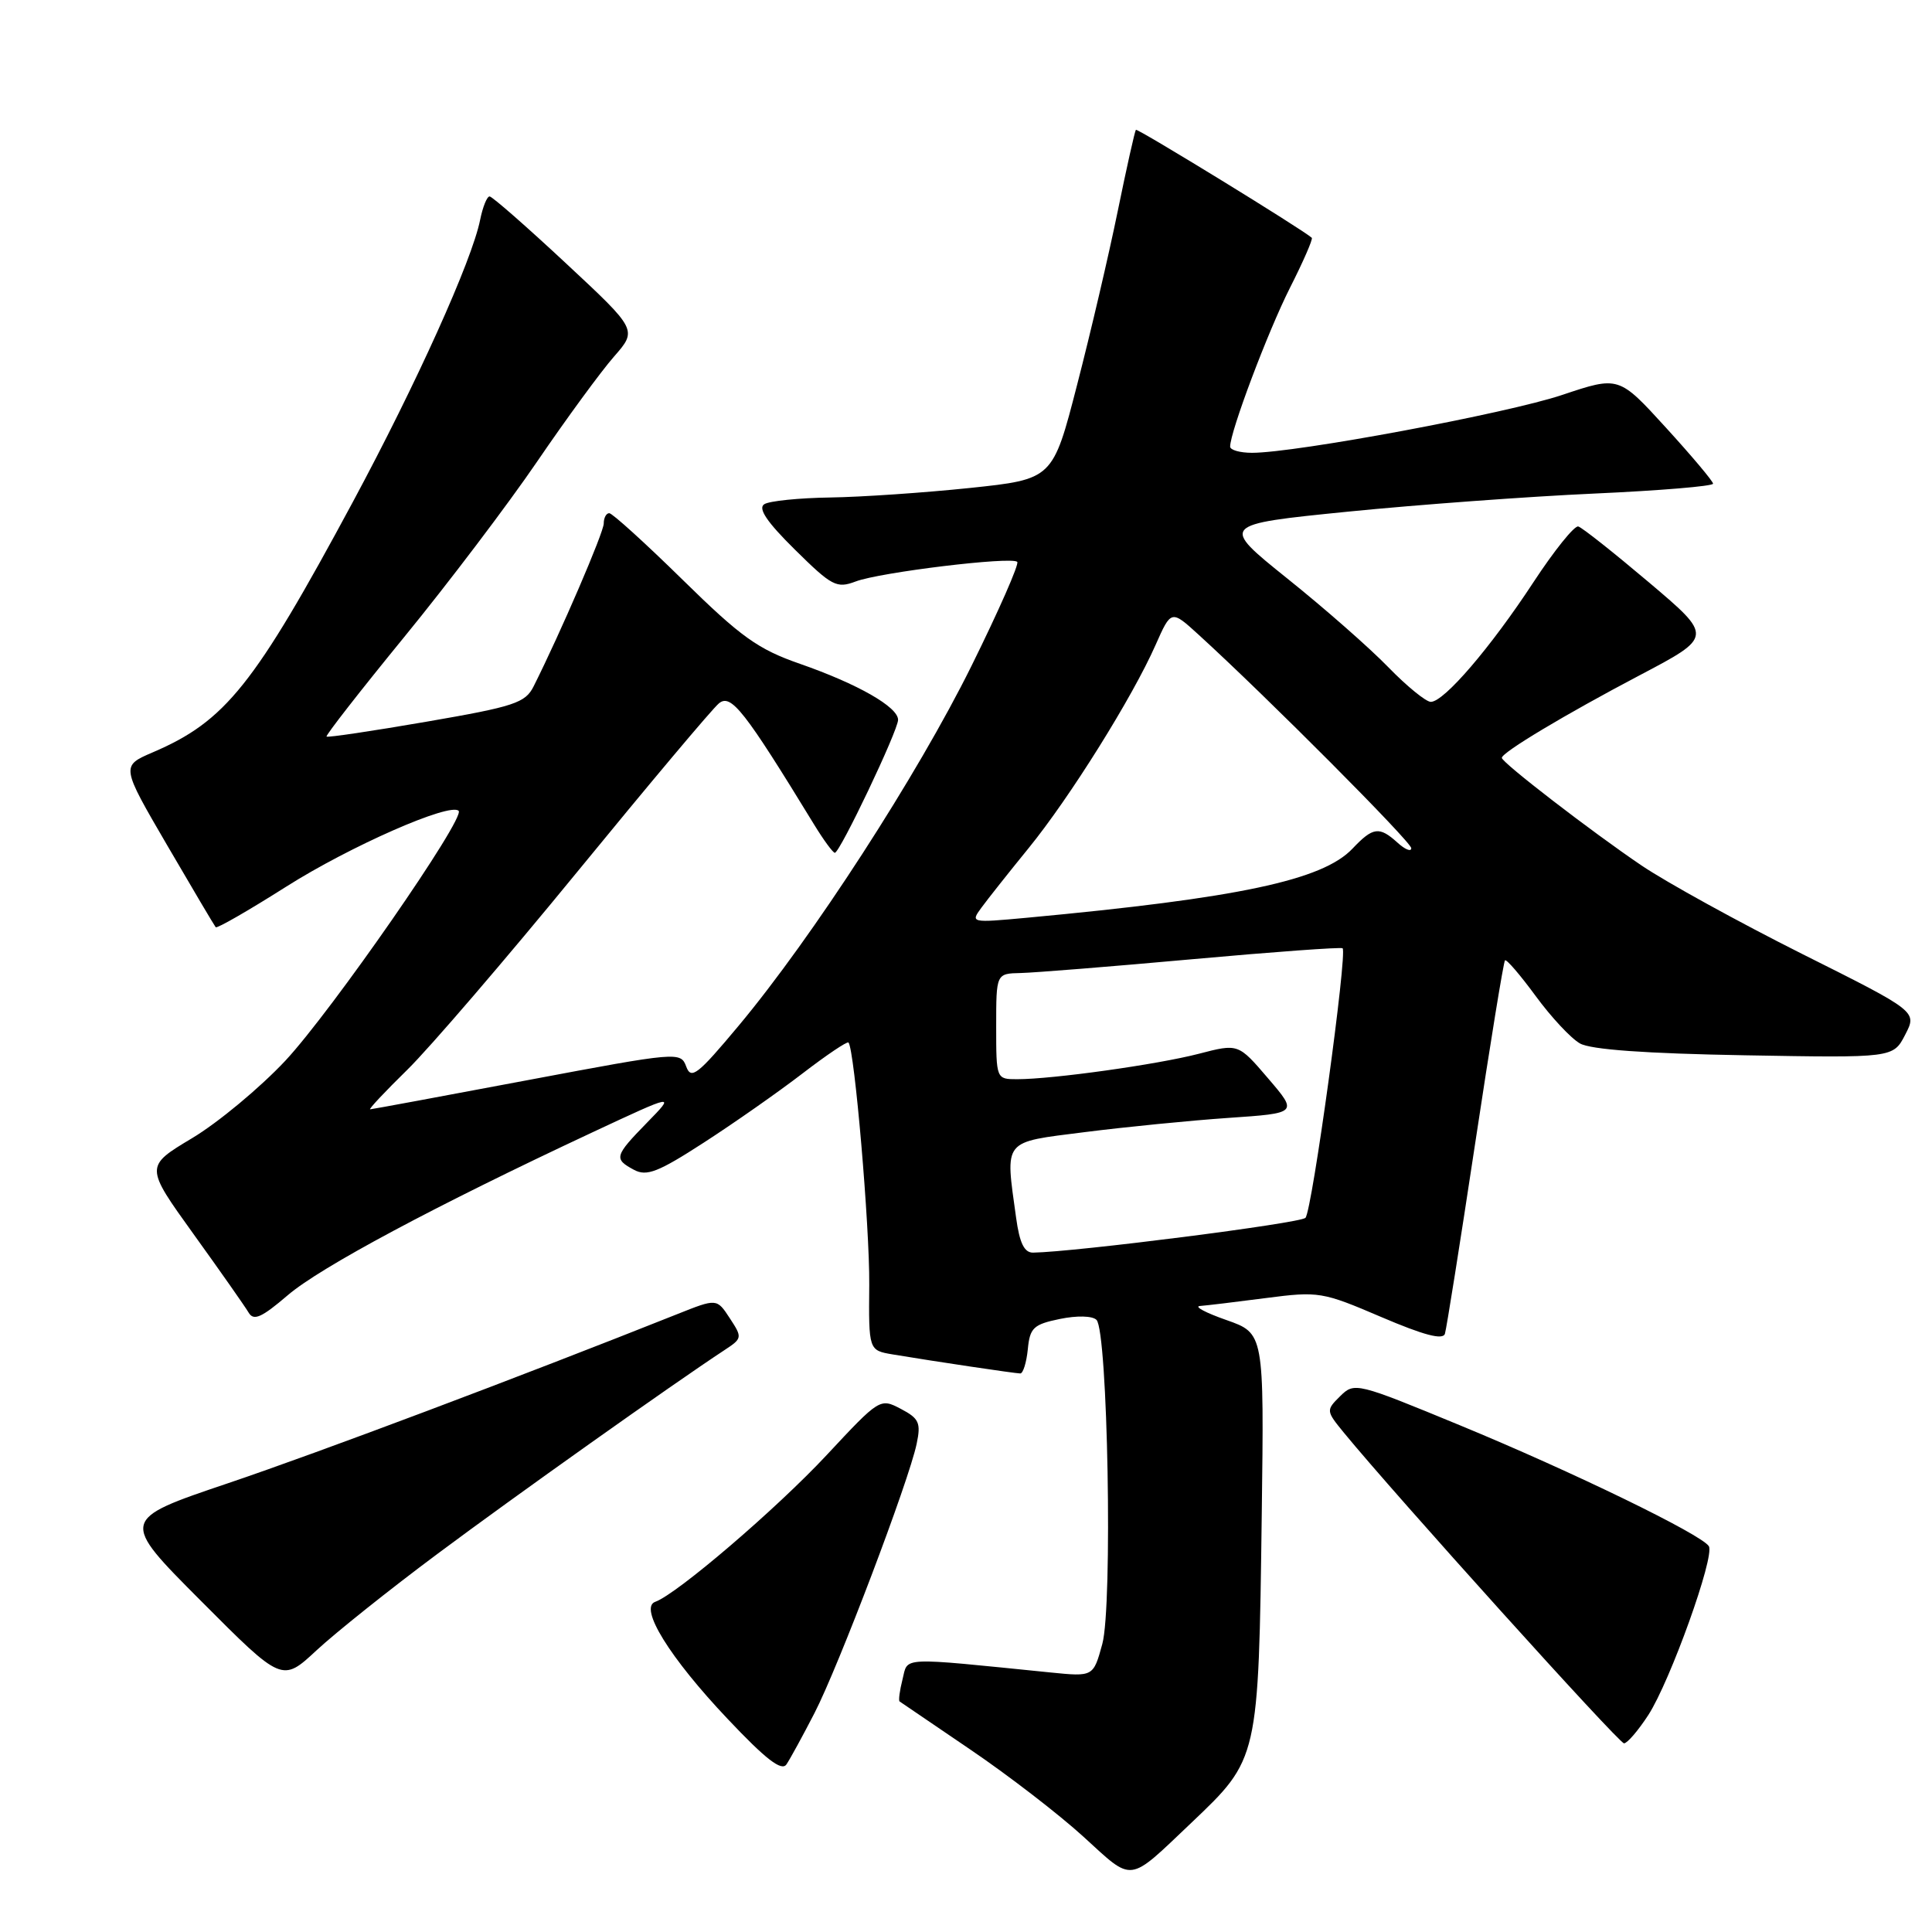 <?xml version="1.0" encoding="UTF-8" standalone="no"?>
<!DOCTYPE svg PUBLIC "-//W3C//DTD SVG 1.1//EN" "http://www.w3.org/Graphics/SVG/1.1/DTD/svg11.dtd" >
<svg xmlns="http://www.w3.org/2000/svg" xmlns:xlink="http://www.w3.org/1999/xlink" version="1.1" viewBox="0 0 256 256">
 <g >
 <path fill="currentColor"
d=" M 157.83 241.56 C 166.80 233.03 166.76 233.21 167.19 200.59 C 167.50 176.67 167.50 176.67 162.50 174.91 C 159.75 173.95 158.18 173.11 159.00 173.05 C 159.82 172.99 163.75 172.52 167.73 172.00 C 174.73 171.09 175.22 171.17 183.02 174.51 C 188.66 176.92 191.19 177.59 191.46 176.73 C 191.67 176.05 193.47 164.72 195.46 151.55 C 197.45 138.37 199.23 127.44 199.42 127.25 C 199.61 127.06 201.43 129.18 203.48 131.97 C 205.52 134.76 208.16 137.59 209.35 138.26 C 210.78 139.08 218.08 139.60 231.18 139.83 C 250.86 140.18 250.86 140.18 252.45 137.10 C 254.04 134.03 254.04 134.03 238.77 126.39 C 230.38 122.18 220.81 116.91 217.51 114.68 C 210.86 110.18 199.00 101.04 199.00 100.42 C 199.00 99.70 207.38 94.68 217.24 89.49 C 226.99 84.36 226.99 84.36 218.52 77.19 C 213.86 73.25 209.64 69.90 209.13 69.76 C 208.62 69.62 205.94 72.95 203.18 77.16 C 197.50 85.82 191.34 93.00 189.59 93.00 C 188.95 93.00 186.41 90.93 183.96 88.41 C 181.51 85.88 175.49 80.59 170.58 76.66 C 161.67 69.50 161.67 69.50 178.58 67.80 C 187.89 66.87 202.59 65.79 211.25 65.40 C 219.91 65.01 227.00 64.42 226.99 64.09 C 226.99 63.77 224.17 60.42 220.74 56.66 C 214.50 49.82 214.50 49.82 207.00 52.33 C 199.70 54.78 171.73 60.00 165.90 60.00 C 164.31 60.00 163.00 59.63 163.00 59.18 C 163.00 57.20 167.99 43.96 170.92 38.15 C 172.69 34.66 173.99 31.67 173.82 31.51 C 172.60 30.40 150.71 16.97 150.51 17.20 C 150.37 17.37 149.28 22.22 148.10 28.00 C 146.92 33.78 144.50 44.12 142.72 51.00 C 139.50 63.50 139.50 63.50 128.50 64.66 C 122.45 65.29 114.12 65.86 110.00 65.92 C 105.88 65.98 101.94 66.38 101.27 66.81 C 100.40 67.36 101.62 69.17 105.34 72.84 C 110.23 77.67 110.86 78.00 113.38 77.05 C 116.58 75.83 134.05 73.71 134.79 74.45 C 135.07 74.73 132.34 80.93 128.73 88.23 C 121.58 102.69 107.66 124.20 97.87 135.92 C 92.44 142.42 91.58 143.09 90.93 141.33 C 90.19 139.34 89.87 139.37 69.84 143.14 C 58.65 145.25 49.30 146.98 49.05 146.99 C 48.81 146.99 51.02 144.64 53.97 141.75 C 56.92 138.86 67.06 127.05 76.51 115.50 C 85.96 103.95 94.39 93.91 95.26 93.20 C 96.86 91.87 98.63 94.13 107.87 109.25 C 109.13 111.31 110.37 113.00 110.62 113.00 C 111.29 113.00 119.00 96.80 119.00 95.38 C 119.00 93.68 113.66 90.63 106.00 87.96 C 100.44 86.03 98.19 84.42 90.48 76.85 C 85.52 71.98 81.13 68.00 80.73 68.00 C 80.33 68.00 80.00 68.61 80.00 69.36 C 80.00 70.55 74.29 83.81 70.71 90.94 C 69.61 93.14 68.17 93.62 56.51 95.63 C 49.38 96.86 43.42 97.75 43.27 97.60 C 43.12 97.45 47.75 91.52 53.56 84.41 C 59.37 77.31 67.30 66.84 71.18 61.15 C 75.06 55.46 79.64 49.21 81.35 47.26 C 84.46 43.71 84.46 43.71 74.98 34.88 C 69.77 30.02 65.22 26.04 64.88 26.03 C 64.53 26.01 63.97 27.41 63.62 29.13 C 62.55 34.51 55.16 50.88 46.76 66.50 C 33.68 90.81 29.88 95.56 20.24 99.69 C 16.03 101.50 16.03 101.50 22.15 112.00 C 25.52 117.78 28.41 122.66 28.58 122.86 C 28.75 123.06 32.95 120.64 37.92 117.49 C 46.36 112.14 59.64 106.30 60.77 107.44 C 61.71 108.37 43.92 134.01 37.80 140.56 C 34.45 144.13 28.90 148.75 25.46 150.81 C 19.20 154.56 19.20 154.56 25.65 163.53 C 29.20 168.46 32.48 173.14 32.94 173.92 C 33.61 175.06 34.65 174.60 38.12 171.63 C 42.45 167.92 57.67 159.78 78.50 150.04 C 89.50 144.90 89.50 144.90 85.75 148.74 C 81.41 153.19 81.31 153.56 84.01 155.01 C 85.69 155.91 87.22 155.31 93.26 151.40 C 97.24 148.83 103.12 144.71 106.31 142.26 C 109.51 139.80 112.26 137.95 112.43 138.14 C 113.23 139.08 115.24 162.50 115.18 170.21 C 115.10 178.93 115.10 178.93 118.30 179.47 C 123.81 180.39 134.47 181.98 135.19 181.99 C 135.56 182.00 136.01 180.56 136.19 178.79 C 136.46 175.94 136.94 175.49 140.43 174.77 C 142.71 174.30 144.75 174.35 145.29 174.89 C 146.79 176.39 147.45 212.77 146.06 217.84 C 144.87 222.18 144.87 222.18 139.19 221.61 C 118.95 219.57 120.34 219.51 119.59 222.52 C 119.21 224.01 119.04 225.33 119.20 225.45 C 119.37 225.57 123.59 228.44 128.58 231.83 C 133.58 235.22 140.33 240.42 143.58 243.39 C 150.25 249.47 149.37 249.59 157.83 241.56 Z  M 107.92 227.00 C 111.09 220.86 120.43 196.25 121.46 191.32 C 122.05 188.53 121.78 187.95 119.36 186.68 C 116.62 185.24 116.54 185.29 109.55 192.79 C 102.88 199.94 89.68 211.24 86.82 212.25 C 84.63 213.02 88.72 219.64 96.42 227.77 C 101.48 233.13 103.57 234.74 104.21 233.79 C 104.69 233.08 106.36 230.03 107.92 227.00 Z  M 218.41 227.25 C 221.31 222.77 227.25 206.22 226.43 204.88 C 225.47 203.33 208.40 195.03 193.50 188.88 C 179.74 183.20 179.47 183.13 177.58 185.00 C 175.69 186.87 175.70 186.94 178.08 189.85 C 184.82 198.07 214.51 231.00 215.19 231.00 C 215.62 231.00 217.07 229.31 218.41 227.25 Z  M 58.00 205.87 C 68.13 198.31 89.10 183.43 95.99 178.90 C 98.37 177.34 98.38 177.23 96.70 174.67 C 94.98 172.04 94.98 172.04 89.74 174.13 C 68.93 182.42 42.26 192.47 30.20 196.54 C 15.90 201.37 15.90 201.37 26.64 212.14 C 37.38 222.92 37.38 222.92 41.94 218.68 C 44.45 216.35 51.67 210.58 58.00 205.87 Z  M 134.64 161.36 C 133.19 150.85 132.75 151.41 143.75 150.01 C 149.11 149.33 157.66 148.48 162.74 148.13 C 171.98 147.50 171.98 147.50 168.03 142.89 C 164.08 138.27 164.08 138.27 158.85 139.63 C 153.34 141.06 139.47 143.00 134.78 143.00 C 132.01 143.00 132.00 142.99 132.00 136.00 C 132.00 129.00 132.00 129.00 135.25 128.93 C 137.04 128.89 147.28 128.07 158.00 127.10 C 168.72 126.13 177.68 125.48 177.90 125.65 C 178.57 126.18 173.86 160.45 172.98 161.37 C 172.30 162.09 142.48 165.89 136.89 165.98 C 135.72 165.99 135.10 164.72 134.64 161.36 Z  M 130.03 120.29 C 130.84 119.18 133.66 115.62 136.29 112.39 C 141.74 105.70 150.05 92.41 153.12 85.46 C 155.19 80.79 155.19 80.79 158.84 84.12 C 167.90 92.38 187.00 111.56 187.00 112.39 C 187.00 112.90 186.18 112.57 185.17 111.65 C 182.76 109.47 181.93 109.58 179.21 112.45 C 175.24 116.64 164.09 119.00 136.03 121.61 C 128.66 122.29 128.58 122.27 130.03 120.29 Z "/>
</g>
</svg>